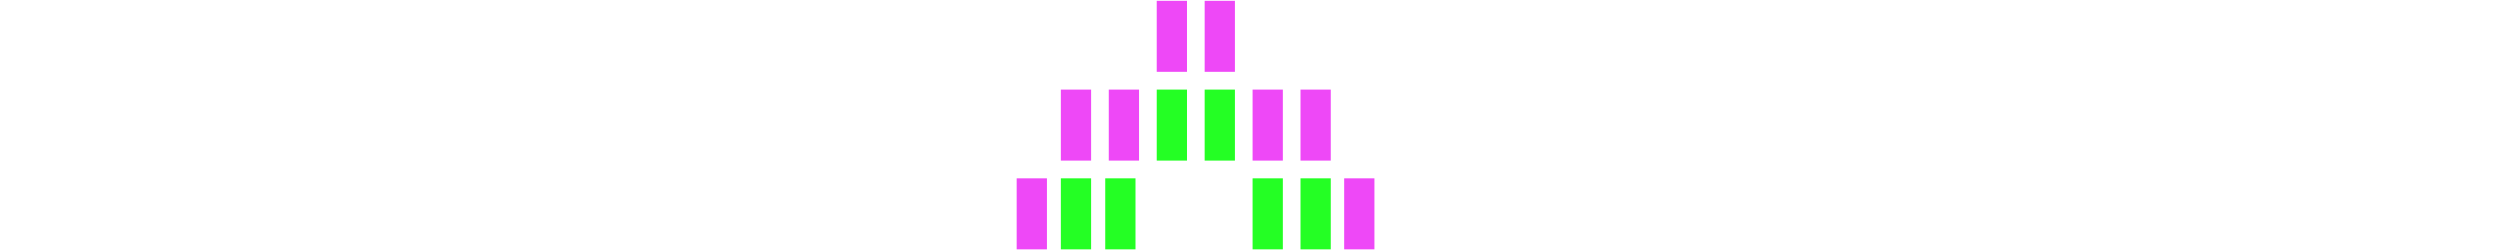 <?xml version="1.0" encoding="UTF-8"?><svg id="Layer_1" xmlns="http://www.w3.org/2000/svg" viewBox="0 0 826.27 83"><path d="M403.15.27v23.47" fill="none" stroke="#ee48f7" stroke-miterlimit="10" stroke-width="10"/><path d="M387.31.27v23.47" fill="none" stroke="#ee48f7" stroke-miterlimit="10" stroke-width="10"/><path d="M355.62,29.61v23.47" fill="none" stroke="#ee48f7" stroke-miterlimit="10" stroke-width="10"/><path d="M371.46,29.61v23.47" fill="none" stroke="#ee48f7" stroke-miterlimit="10" stroke-width="10"/><path d="M418.99,29.61v23.47" fill="none" stroke="#ee48f7" stroke-miterlimit="10" stroke-width="10"/><path d="M434.83,29.61v23.47" fill="none" stroke="#ee48f7" stroke-miterlimit="10" stroke-width="10"/><path d="M449.26,58.94v23.47" fill="none" stroke="#ee48f7" stroke-miterlimit="10" stroke-width="10"/><path d="M341.02,58.94v23.47" fill="none" stroke="#ee48f7" stroke-miterlimit="10" stroke-width="10"/><path d="M403.15,29.61v23.47" fill="none" stroke="#24ff24" stroke-miterlimit="10" stroke-width="10"/><path d="M418.99,58.94v23.47" fill="none" stroke="#24ff24" stroke-miterlimit="10" stroke-width="10"/><path d="M387.31,29.61v23.47" fill="none" stroke="#24ff24" stroke-miterlimit="10" stroke-width="10"/><path d="M370.29,58.94v23.47" fill="none" stroke="#24ff24" stroke-miterlimit="10" stroke-width="10"/><path d="M434.83,58.94v23.47" fill="none" stroke="#24ff24" stroke-miterlimit="10" stroke-width="10"/><path d="M355.62,58.94v23.47" fill="none" stroke="#24ff24" stroke-miterlimit="10" stroke-width="10"/></svg>